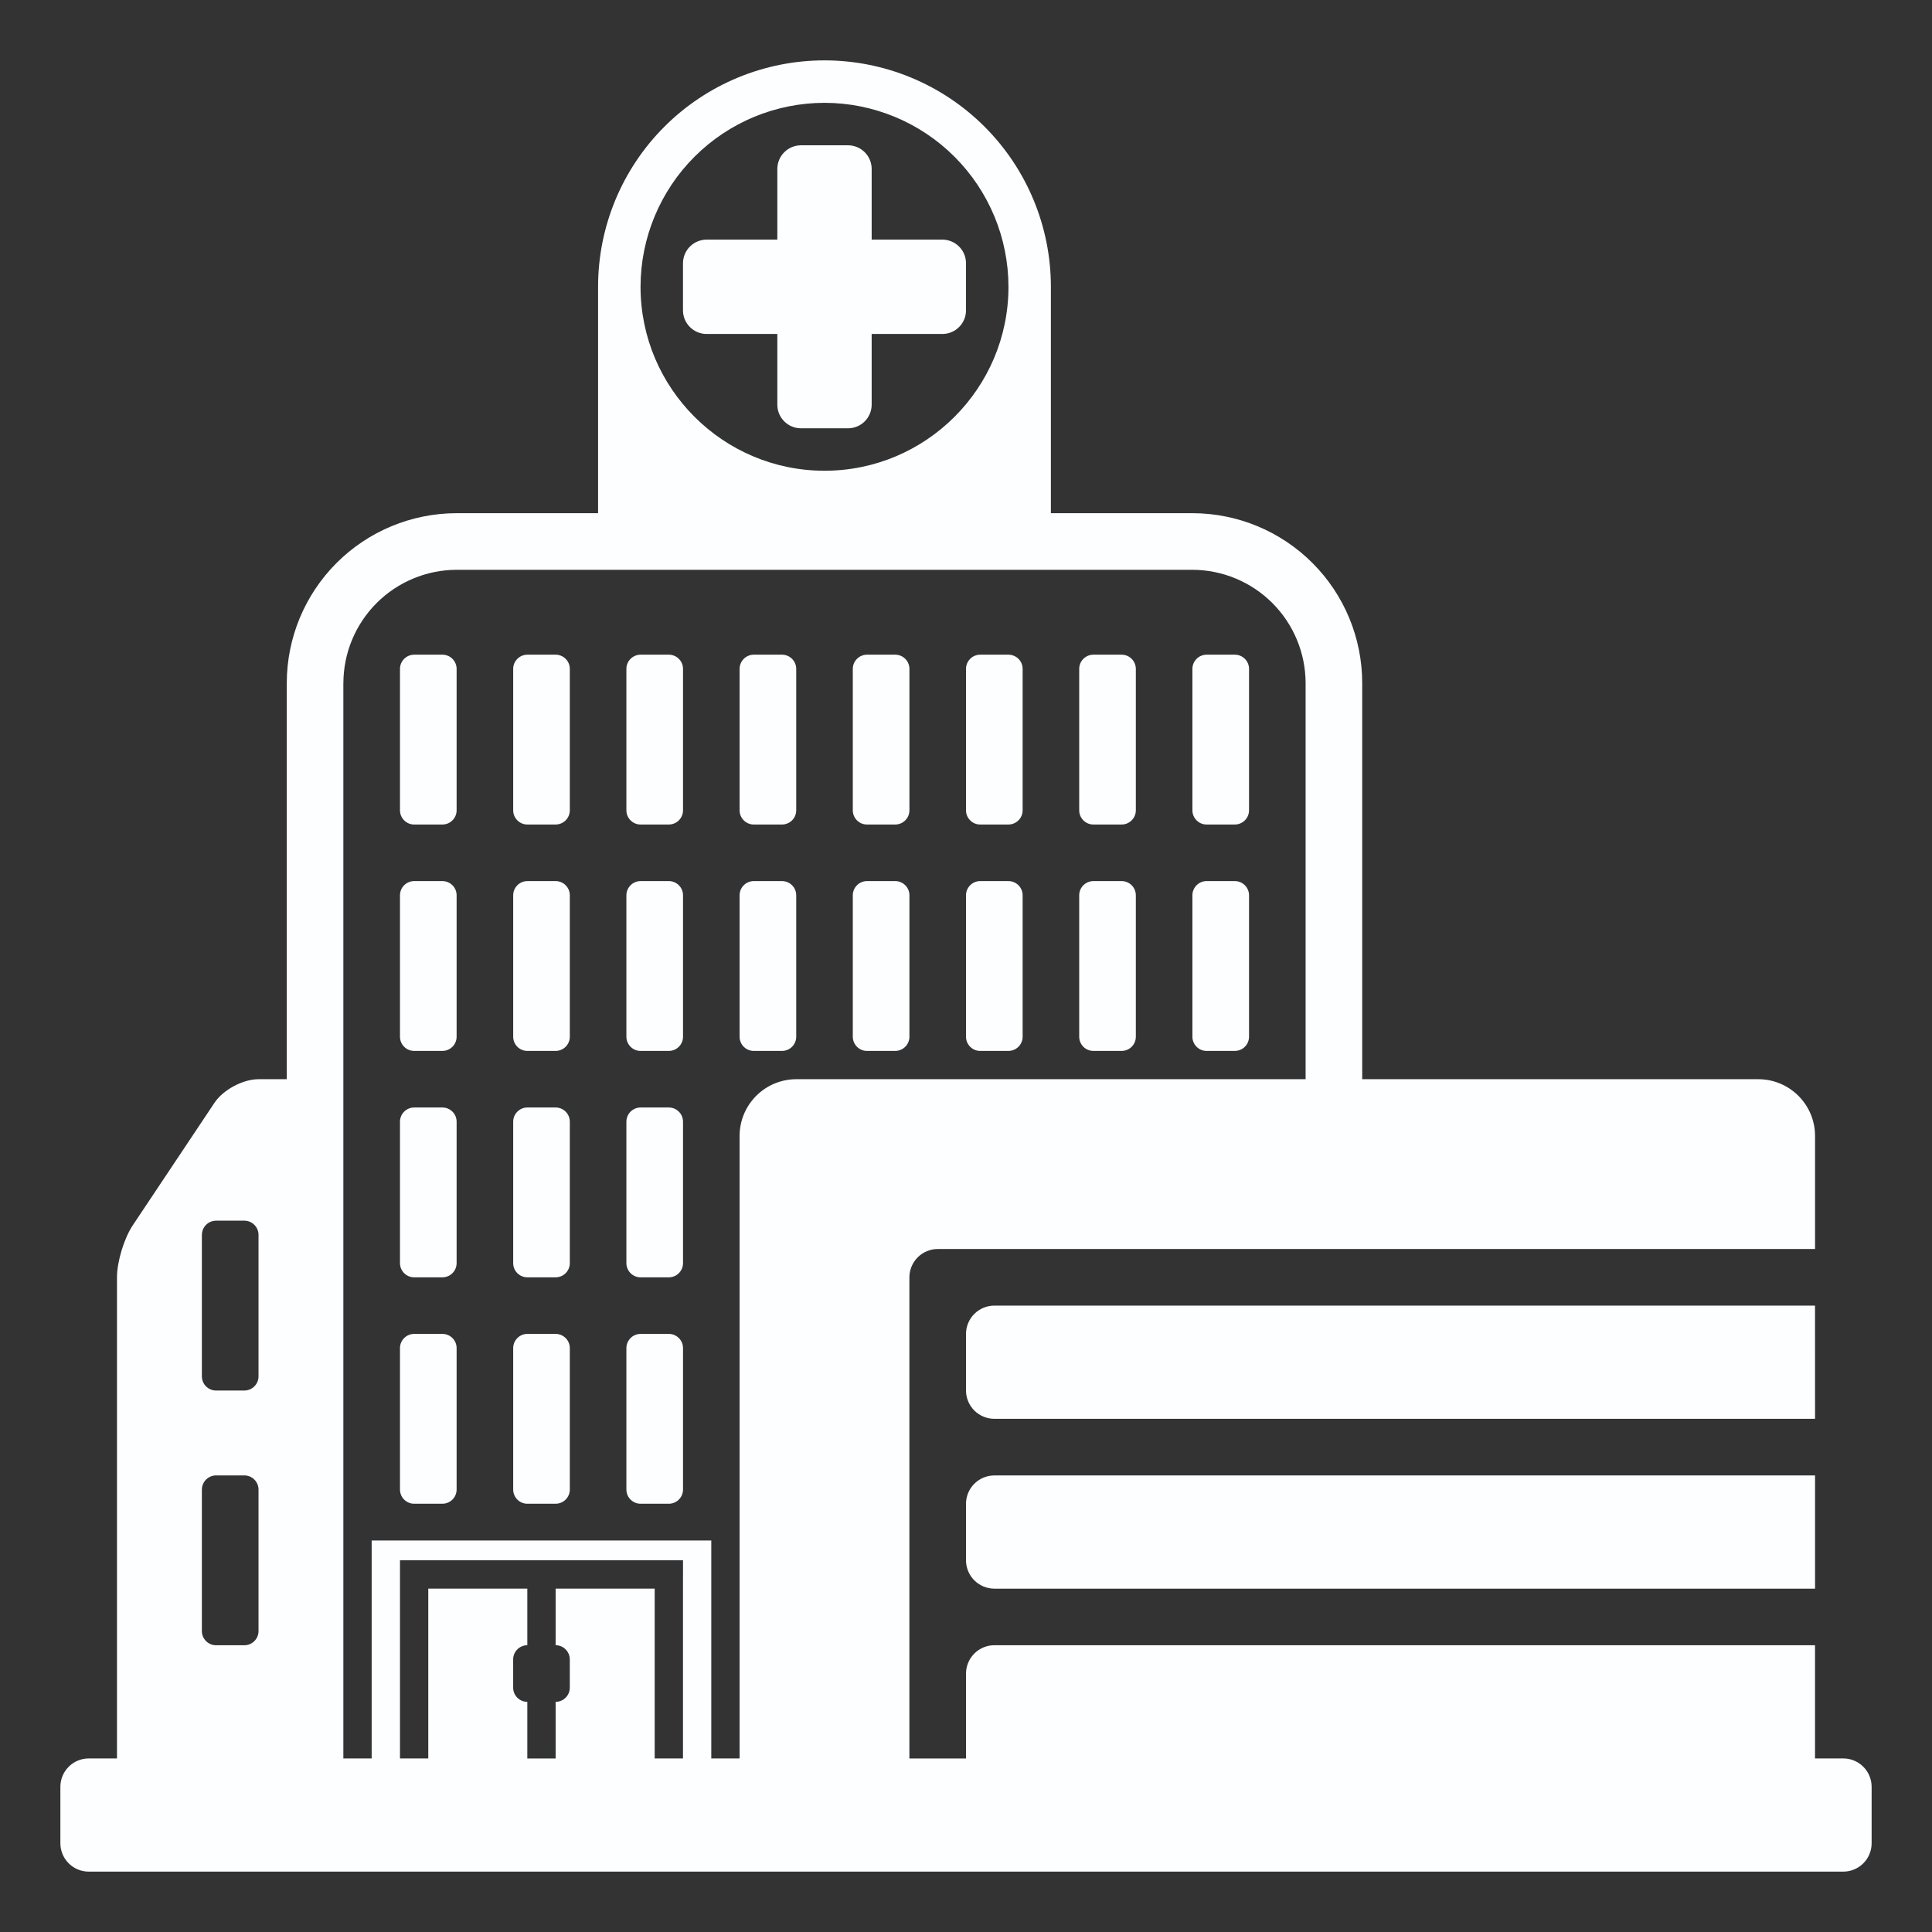<svg width="160" height="160" viewBox="0 0 160 160" fill="none" xmlns="http://www.w3.org/2000/svg">
<rect x="0" y="0" width="160" height="160" fill="#333333" stroke="none"/>
<path d="M80 124.533V129.22C80.001 129.842 80.249 130.437 80.688 130.877C81.128 131.316 81.724 131.564 82.345 131.565H150.315V122.19H82.345C81.724 122.191 81.129 122.438 80.689 122.877C80.25 123.316 80.002 123.911 80 124.533ZM150.312 108.125H82.345C81.724 108.126 81.128 108.374 80.688 108.813C80.249 109.253 80.001 109.848 80 110.47V115.157C80.002 115.779 80.25 116.374 80.689 116.813C81.129 117.252 81.724 117.499 82.345 117.5H150.315L150.312 108.125Z" fill="#FCFEFF"/>
<path d="M152.658 145.625H150.312V136.25H82.345C81.724 136.252 81.128 136.5 80.689 136.939C80.25 137.378 80.002 137.974 80 138.595V145.628H75.312V105.783C75.314 105.161 75.561 104.565 76.001 104.126C76.44 103.686 77.036 103.439 77.657 103.438H150.315V94.062C150.312 92.82 149.817 91.63 148.938 90.752C148.06 89.873 146.87 89.378 145.628 89.375H112.812V56.562C112.809 52.834 111.327 49.259 108.69 46.623C106.054 43.986 102.479 42.503 98.75 42.5H87.03V23.75C87.03 18.777 85.055 14.008 81.538 10.492C78.022 6.975 73.253 5 68.28 5C63.307 5 58.538 6.975 55.022 10.492C51.505 14.008 49.53 18.777 49.53 23.75V42.5H37.81C34.082 42.504 30.508 43.987 27.872 46.623C25.236 49.26 23.753 52.834 23.75 56.562V89.375H21.407C20.117 89.375 18.477 90.252 17.765 91.325L10.988 101.485C10.275 102.56 9.688 104.49 9.688 105.78V145.625H7.345C6.724 145.627 6.128 145.875 5.689 146.314C5.25 146.753 5.002 147.349 5 147.97V152.658C5.002 153.279 5.25 153.874 5.689 154.313C6.129 154.752 6.724 154.999 7.345 155H152.658C153.278 154.998 153.873 154.751 154.312 154.312C154.751 153.873 154.998 153.278 155 152.658V147.97C154.998 147.349 154.751 146.754 154.312 146.315C153.873 145.876 153.278 145.628 152.658 145.625ZM56.562 131.562V145.625H54.218V131.562H46.015V136.25C46.66 136.25 47.188 136.78 47.188 137.423V139.768C47.187 140.078 47.063 140.376 46.843 140.596C46.624 140.816 46.326 140.939 46.015 140.94V145.628H43.67V140.94C43.359 140.939 43.061 140.816 42.842 140.596C42.622 140.376 42.498 140.078 42.498 139.768V137.423C42.498 136.78 43.025 136.25 43.67 136.25V131.562H35.468V145.625H33.125V129.217H56.565L56.562 131.562ZM68.282 8.515C72.322 8.52 76.194 10.126 79.05 12.982C81.906 15.838 83.513 19.711 83.517 23.75C83.517 32.15 76.685 38.985 68.282 38.985C59.88 38.985 53.047 32.15 53.047 23.75C53.051 19.711 54.658 15.838 57.514 12.982C60.37 10.125 64.243 8.519 68.282 8.515ZM28.438 56.562C28.445 54.078 29.435 51.698 31.191 49.941C32.948 48.185 35.328 47.195 37.812 47.188H98.75C101.234 47.195 103.615 48.185 105.371 49.941C107.128 51.698 108.118 54.078 108.125 56.562V89.375H65.938C64.695 89.378 63.505 89.873 62.627 90.752C61.748 91.63 61.253 92.82 61.25 94.062V145.625H58.905V127.577H30.78V145.625H28.435V56.562H28.438ZM16.72 102.265C16.72 101.622 17.247 101.092 17.892 101.092H20.238C20.883 101.092 21.41 101.622 21.41 102.265V113.985C21.409 114.296 21.285 114.593 21.065 114.813C20.846 115.032 20.548 115.156 20.238 115.158H17.89C17.579 115.156 17.282 115.032 17.062 114.813C16.843 114.593 16.719 114.296 16.718 113.985V102.265H16.72ZM16.72 123.36C16.72 122.718 17.247 122.188 17.892 122.188H20.238C20.883 122.188 21.41 122.718 21.41 123.36V135.08C21.409 135.391 21.286 135.689 21.066 135.908C20.846 136.128 20.548 136.252 20.238 136.253H17.89C17.579 136.252 17.281 136.128 17.062 135.908C16.842 135.689 16.718 135.391 16.718 135.08V123.36H16.72Z" fill="#FCFEFF"/>
<path d="M34.297 87.033H36.642C36.953 87.031 37.251 86.907 37.47 86.688C37.69 86.468 37.814 86.171 37.815 85.86V74.14C37.814 73.83 37.69 73.532 37.47 73.313C37.251 73.093 36.953 72.969 36.642 72.968H34.297C33.987 72.969 33.69 73.093 33.47 73.313C33.25 73.532 33.126 73.83 33.125 74.14V85.86C33.125 86.503 33.653 87.033 34.297 87.033ZM43.672 87.033H46.017C46.328 87.031 46.626 86.907 46.845 86.688C47.065 86.468 47.189 86.171 47.19 85.86V74.14C47.189 73.83 47.065 73.532 46.845 73.313C46.626 73.093 46.328 72.969 46.017 72.968H43.672C43.362 72.969 43.065 73.093 42.845 73.313C42.625 73.532 42.501 73.83 42.5 74.14V85.86C42.5 86.503 43.028 87.033 43.672 87.033ZM53.047 87.033H55.392C55.703 87.031 56.001 86.907 56.22 86.688C56.44 86.468 56.564 86.171 56.565 85.86V74.14C56.564 73.83 56.44 73.532 56.22 73.313C56.001 73.093 55.703 72.969 55.392 72.968H53.047C52.737 72.969 52.44 73.093 52.22 73.313C52 73.532 51.876 73.83 51.875 74.14V85.86C51.875 86.503 52.403 87.033 53.047 87.033ZM62.422 87.033H64.767C65.078 87.031 65.376 86.907 65.595 86.688C65.815 86.468 65.939 86.171 65.94 85.86V74.14C65.939 73.83 65.815 73.532 65.595 73.313C65.376 73.093 65.078 72.969 64.767 72.968H62.422C62.112 72.969 61.815 73.093 61.595 73.313C61.375 73.532 61.251 73.83 61.25 74.14V85.86C61.25 86.503 61.778 87.033 62.422 87.033ZM71.797 87.033H74.142C74.453 87.031 74.751 86.907 74.97 86.688C75.19 86.468 75.314 86.171 75.315 85.86V74.14C75.314 73.83 75.19 73.532 74.97 73.313C74.751 73.093 74.453 72.969 74.142 72.968H71.797C71.487 72.969 71.189 73.093 70.97 73.313C70.75 73.532 70.626 73.83 70.625 74.14V85.86C70.625 86.503 71.153 87.033 71.797 87.033ZM34.297 105.783H36.642C36.953 105.781 37.251 105.657 37.47 105.438C37.69 105.218 37.814 104.921 37.815 104.61V92.89C37.814 92.58 37.69 92.282 37.47 92.063C37.251 91.843 36.953 91.719 36.642 91.718H34.297C33.987 91.719 33.69 91.843 33.47 92.063C33.25 92.282 33.126 92.58 33.125 92.89V104.61C33.125 105.253 33.653 105.783 34.297 105.783ZM43.672 105.783H46.017C46.328 105.781 46.626 105.657 46.845 105.438C47.065 105.218 47.189 104.921 47.19 104.61V92.89C47.189 92.58 47.065 92.282 46.845 92.063C46.626 91.843 46.328 91.719 46.017 91.718H43.672C43.362 91.719 43.065 91.843 42.845 92.063C42.625 92.282 42.501 92.58 42.5 92.89V104.61C42.5 105.253 43.028 105.783 43.672 105.783ZM53.047 105.783H55.392C55.703 105.781 56.001 105.657 56.22 105.438C56.44 105.218 56.564 104.921 56.565 104.61V92.89C56.564 92.58 56.44 92.282 56.22 92.063C56.001 91.843 55.703 91.719 55.392 91.718H53.047C52.737 91.719 52.44 91.843 52.22 92.063C52 92.282 51.876 92.58 51.875 92.89V104.61C51.875 105.253 52.403 105.783 53.047 105.783ZM34.297 124.533H36.642C36.953 124.531 37.251 124.407 37.47 124.188C37.69 123.968 37.814 123.671 37.815 123.36V111.64C37.814 111.33 37.69 111.032 37.47 110.813C37.251 110.593 36.953 110.469 36.642 110.468H34.297C33.987 110.469 33.69 110.593 33.47 110.813C33.25 111.032 33.126 111.33 33.125 111.64V123.36C33.125 124.003 33.653 124.533 34.297 124.533ZM43.672 124.533H46.017C46.328 124.531 46.626 124.407 46.845 124.188C47.065 123.968 47.189 123.671 47.19 123.36V111.64C47.189 111.33 47.065 111.032 46.845 110.813C46.626 110.593 46.328 110.469 46.017 110.468H43.672C43.362 110.469 43.065 110.593 42.845 110.813C42.625 111.032 42.501 111.33 42.5 111.64V123.36C42.5 124.003 43.028 124.533 43.672 124.533ZM53.047 124.533H55.392C55.703 124.531 56.001 124.407 56.22 124.188C56.44 123.968 56.564 123.671 56.565 123.36V111.64C56.564 111.33 56.44 111.032 56.22 110.813C56.001 110.593 55.703 110.469 55.392 110.468H53.047C52.737 110.469 52.44 110.593 52.22 110.813C52 111.032 51.876 111.33 51.875 111.64V123.36C51.875 124.003 52.403 124.533 53.047 124.533ZM34.297 68.283H36.642C36.953 68.281 37.251 68.157 37.47 67.938C37.69 67.718 37.814 67.421 37.815 67.11V55.39C37.814 55.08 37.69 54.782 37.47 54.563C37.251 54.343 36.953 54.219 36.642 54.218H34.297C33.987 54.219 33.69 54.343 33.47 54.563C33.25 54.782 33.126 55.08 33.125 55.39V67.11C33.125 67.753 33.653 68.283 34.297 68.283ZM43.672 68.283H46.017C46.328 68.281 46.626 68.157 46.845 67.938C47.065 67.718 47.189 67.421 47.19 67.11V55.39C47.189 55.08 47.065 54.782 46.845 54.563C46.626 54.343 46.328 54.219 46.017 54.218H43.672C43.362 54.219 43.065 54.343 42.845 54.563C42.625 54.782 42.501 55.08 42.5 55.39V67.11C42.5 67.753 43.028 68.283 43.672 68.283ZM53.047 68.283H55.392C55.703 68.281 56.001 68.157 56.22 67.938C56.44 67.718 56.564 67.421 56.565 67.11V55.39C56.564 55.08 56.44 54.782 56.22 54.563C56.001 54.343 55.703 54.219 55.392 54.218H53.047C52.737 54.219 52.44 54.343 52.22 54.563C52 54.782 51.876 55.08 51.875 55.39V67.11C51.875 67.753 52.403 68.283 53.047 68.283ZM62.422 68.283H64.767C65.078 68.281 65.376 68.157 65.595 67.938C65.815 67.718 65.939 67.421 65.94 67.11V55.39C65.939 55.08 65.815 54.782 65.595 54.563C65.376 54.343 65.078 54.219 64.767 54.218H62.422C62.112 54.219 61.815 54.343 61.595 54.563C61.375 54.782 61.251 55.08 61.25 55.39V67.11C61.25 67.753 61.778 68.283 62.422 68.283ZM71.797 68.283H74.142C74.453 68.281 74.751 68.157 74.97 67.938C75.19 67.718 75.314 67.421 75.315 67.11V55.39C75.314 55.08 75.19 54.782 74.97 54.563C74.751 54.343 74.453 54.219 74.142 54.218H71.797C71.487 54.219 71.189 54.343 70.97 54.563C70.75 54.782 70.626 55.08 70.625 55.39V67.11C70.625 67.753 71.153 68.283 71.797 68.283ZM81.172 87.033H83.517C83.828 87.031 84.126 86.907 84.345 86.688C84.565 86.468 84.689 86.171 84.69 85.86V74.14C84.689 73.83 84.565 73.532 84.345 73.313C84.126 73.093 83.828 72.969 83.517 72.968H81.172C80.862 72.969 80.564 73.093 80.345 73.313C80.125 73.532 80.001 73.83 80 74.14V85.86C80 86.503 80.528 87.033 81.172 87.033ZM81.172 68.283H83.517C83.828 68.281 84.126 68.157 84.345 67.938C84.565 67.718 84.689 67.421 84.69 67.11V55.39C84.689 55.08 84.565 54.782 84.345 54.563C84.126 54.343 83.828 54.219 83.517 54.218H81.172C80.862 54.219 80.564 54.343 80.345 54.563C80.125 54.782 80.001 55.08 80 55.39V67.11C80 67.753 80.528 68.283 81.172 68.283ZM90.547 87.033H92.892C93.203 87.031 93.501 86.907 93.72 86.688C93.94 86.468 94.064 86.171 94.065 85.86V74.14C94.064 73.83 93.94 73.532 93.72 73.313C93.501 73.093 93.203 72.969 92.892 72.968H90.547C90.237 72.969 89.939 73.093 89.72 73.313C89.5 73.532 89.376 73.83 89.375 74.14V85.86C89.375 86.503 89.903 87.033 90.547 87.033ZM90.547 68.283H92.892C93.203 68.281 93.501 68.157 93.72 67.938C93.94 67.718 94.064 67.421 94.065 67.11V55.39C94.064 55.08 93.94 54.782 93.72 54.563C93.501 54.343 93.203 54.219 92.892 54.218H90.547C90.237 54.219 89.939 54.343 89.72 54.563C89.5 54.782 89.376 55.08 89.375 55.39V67.11C89.375 67.753 89.903 68.283 90.547 68.283ZM99.922 87.033H102.267C102.578 87.031 102.876 86.907 103.095 86.688C103.315 86.468 103.439 86.171 103.44 85.86V74.14C103.439 73.83 103.315 73.532 103.095 73.313C102.876 73.093 102.578 72.969 102.267 72.968H99.922C99.612 72.969 99.314 73.093 99.095 73.313C98.875 73.532 98.751 73.83 98.75 74.14V85.86C98.75 86.503 99.278 87.033 99.922 87.033ZM99.922 68.283H102.267C102.578 68.281 102.876 68.157 103.095 67.938C103.315 67.718 103.439 67.421 103.44 67.11V55.39C103.439 55.08 103.315 54.782 103.095 54.563C102.876 54.343 102.578 54.219 102.267 54.218H99.922C99.612 54.219 99.314 54.343 99.095 54.563C98.875 54.782 98.751 55.08 98.75 55.39V67.11C98.75 67.753 99.278 68.283 99.922 68.283ZM64.375 27.658V33.518C64.375 34.593 65.257 35.47 66.328 35.47H70.235C70.752 35.468 71.248 35.262 71.613 34.896C71.979 34.53 72.186 34.035 72.188 33.518V27.658H78.047C79.123 27.658 80 26.778 80 25.705V21.798C79.999 21.28 79.793 20.784 79.427 20.419C79.061 20.053 78.565 19.846 78.047 19.845H72.188V13.985C72.186 13.468 71.979 12.973 71.613 12.607C71.248 12.241 70.752 12.035 70.235 12.033H66.328C65.81 12.035 65.315 12.241 64.949 12.607C64.583 12.973 64.377 13.468 64.375 13.985V19.845H58.515C57.998 19.846 57.502 20.053 57.136 20.419C56.77 20.784 56.564 21.28 56.562 21.798V25.705C56.562 26.78 57.443 27.658 58.515 27.658H64.375Z" fill="#FCFEFF"/>
</svg>
